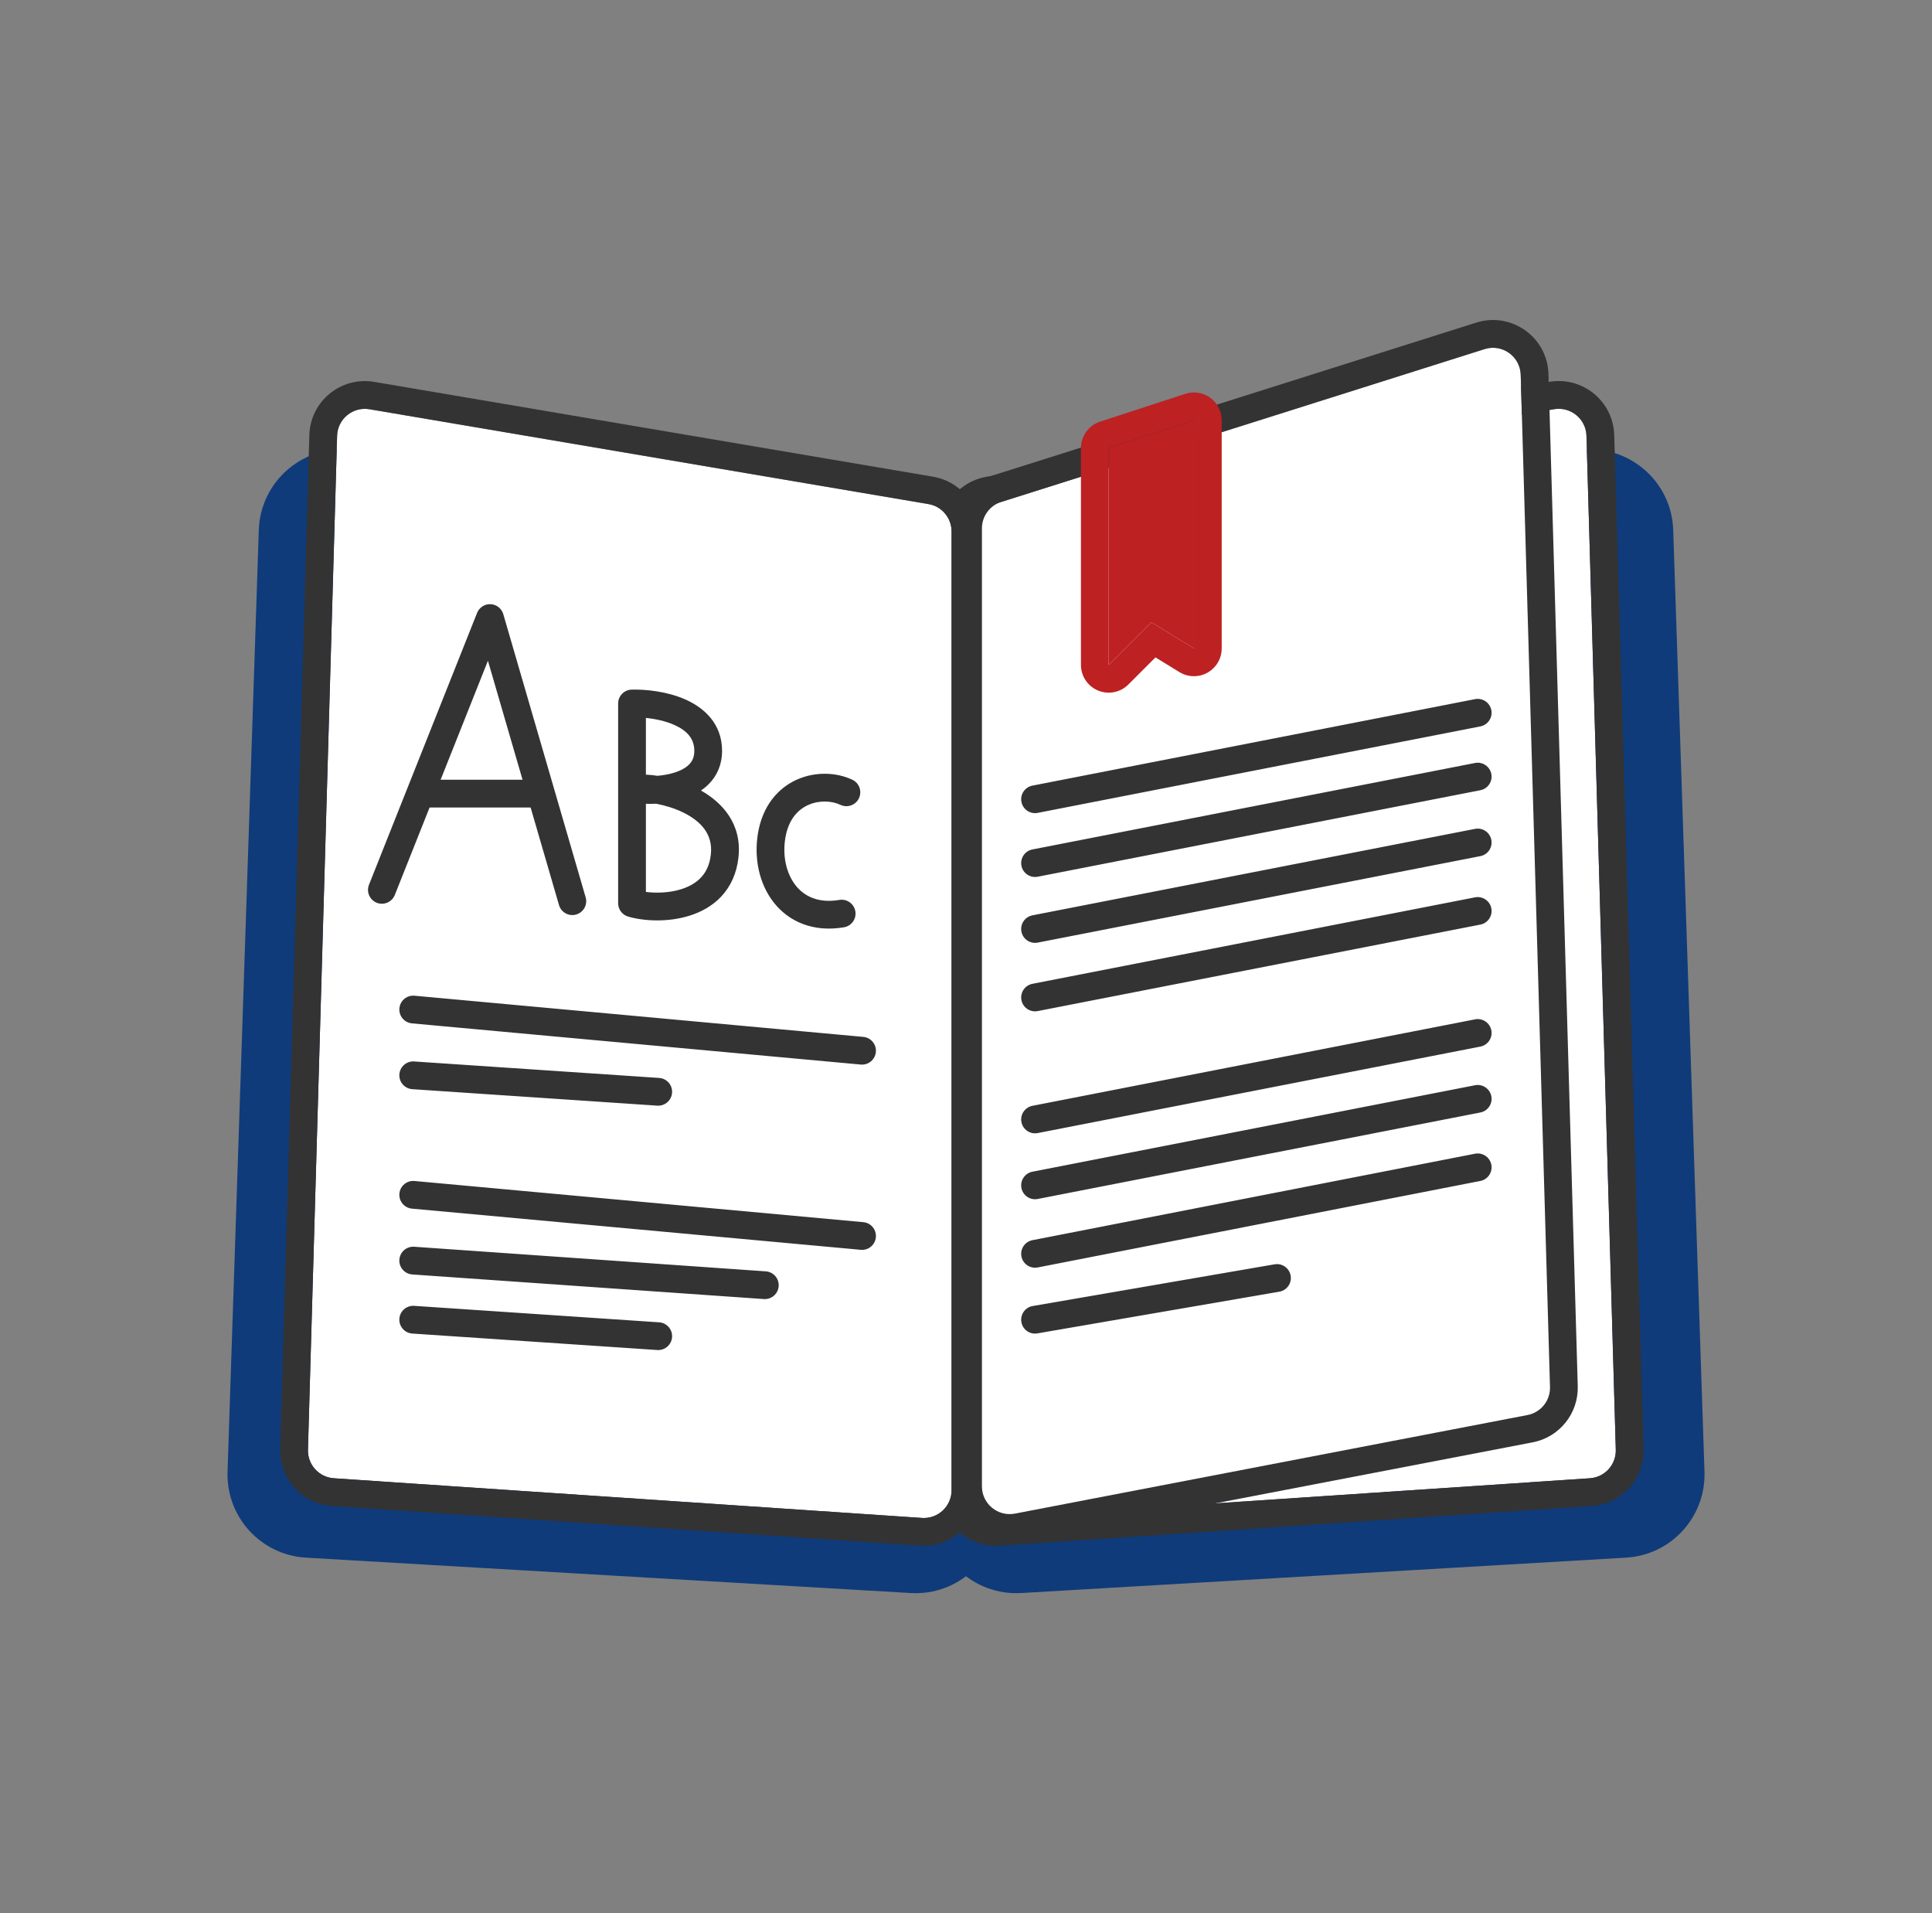<svg width="101" height="100" viewBox="0 0 101 100" fill="none" xmlns="http://www.w3.org/2000/svg">
<rect x="0" y="0" width="101" height="100" fill="#808080" stroke="none"/>
<path d="M52.507 27.889L82.493 23.533C85.062 23.16 87.385 25.103 87.471 27.698L89.106 76.925C89.184 79.285 87.366 81.278 85.008 81.416L53.387 83.266C50.886 83.412 48.778 81.424 48.778 78.919V32.198C48.778 30.035 50.366 28.2 52.507 27.889Z" fill="#0F3B7A"/>
<path d="M48.494 27.889L18.507 23.533C15.939 23.16 13.616 25.103 13.53 27.698L11.895 76.925C11.817 79.285 13.634 81.278 15.992 81.416L47.614 83.266C50.114 83.412 52.222 81.424 52.222 78.919V32.198C52.222 30.035 50.635 28.2 48.494 27.889Z" fill="#0F3B7A"/>
<path d="M51.818 26.349L81.243 21.389C82.112 21.242 82.91 21.897 82.936 22.778L84.47 75.777C84.493 76.556 83.894 77.215 83.116 77.267L52.156 79.342C51.318 79.398 50.607 78.734 50.607 77.894V27.78C50.607 27.072 51.119 26.467 51.818 26.349Z" fill="white"/>
<path fill-rule="evenodd" clip-rule="evenodd" d="M81.002 19.957L51.577 24.918C50.179 25.153 49.156 26.363 49.156 27.78V77.894C49.156 79.573 50.577 80.902 52.253 80.791L83.213 78.715C84.77 78.61 85.966 77.294 85.921 75.735L84.387 22.736C84.336 20.975 82.74 19.665 81.002 19.957ZM81.244 21.389L51.818 26.349C51.119 26.466 50.608 27.072 50.608 27.78V77.894C50.608 78.734 51.318 79.398 52.156 79.342L83.116 77.267C83.894 77.215 84.493 76.556 84.47 75.777L82.936 22.778C82.91 21.897 82.112 21.242 81.244 21.389Z" fill="#333333"/>
<path d="M52.347 26.232L77.611 18.247C78.529 17.956 79.471 18.625 79.499 19.589L81.03 72.495C81.051 73.207 80.553 73.828 79.853 73.962L53.058 79.114C52.163 79.287 51.333 78.601 51.333 77.689V27.616C51.333 26.983 51.743 26.423 52.347 26.232Z" fill="white"/>
<path fill-rule="evenodd" clip-rule="evenodd" d="M77.173 16.863L51.91 24.848C50.703 25.23 49.882 26.35 49.882 27.616V77.689C49.882 79.512 51.542 80.884 53.333 80.54L80.128 75.388C81.526 75.119 82.522 73.876 82.481 72.453L80.95 19.547C80.894 17.62 79.011 16.282 77.173 16.863ZM77.611 18.247L52.347 26.232C51.744 26.423 51.333 26.983 51.333 27.616V77.689C51.333 78.601 52.164 79.286 53.059 79.114L79.854 73.962C80.553 73.828 81.051 73.206 81.03 72.495L79.499 19.589C79.471 18.625 78.529 17.956 77.611 18.247Z" fill="#333333"/>
<path d="M57.961 23.419L62.417 21.965V33.892L60.189 32.526L57.961 34.753V23.419Z" fill="#BD2122"/>
<path fill-rule="evenodd" clip-rule="evenodd" d="M56.509 23.419C56.509 22.791 56.913 22.234 57.51 22.039L61.965 20.585C62.407 20.441 62.892 20.517 63.268 20.79C63.645 21.063 63.867 21.5 63.867 21.965V33.892C63.867 34.418 63.583 34.902 63.125 35.159C62.666 35.415 62.105 35.404 61.657 35.129L60.405 34.361L58.986 35.78C58.571 36.195 57.947 36.319 57.405 36.094C56.862 35.87 56.509 35.34 56.509 34.753V23.419ZM62.416 33.892L60.188 32.526L57.96 34.753V23.419L62.416 21.965V33.892Z" fill="#BD2122"/>
<path d="M48.538 26.348L19.317 21.391C18.448 21.243 17.649 21.899 17.624 22.78L16.099 75.778C16.077 76.557 16.674 77.215 17.452 77.267L48.198 79.341C49.036 79.398 49.747 78.734 49.747 77.893V27.779C49.747 27.071 49.236 26.466 48.538 26.348Z" fill="white"/>
<path fill-rule="evenodd" clip-rule="evenodd" d="M19.559 19.96L48.78 24.917C50.176 25.154 51.197 26.363 51.197 27.779V77.894C51.197 79.573 49.775 80.902 48.099 80.79L17.354 78.716C15.798 78.61 14.603 77.295 14.648 75.736L16.172 22.738C16.223 20.976 17.821 19.665 19.559 19.96ZM19.317 21.391L48.537 26.348C49.235 26.466 49.746 27.071 49.746 27.779V77.894C49.746 78.734 49.035 79.398 48.197 79.341L17.451 77.267C16.674 77.215 16.076 76.557 16.099 75.778L17.623 22.78C17.648 21.899 18.447 21.243 19.317 21.391Z" fill="#333333"/>
<path fill-rule="evenodd" clip-rule="evenodd" d="M41.67 40.745C42.627 40.321 43.722 40.362 44.558 40.756C44.92 40.927 45.075 41.36 44.904 41.722C44.733 42.085 44.3 42.24 43.938 42.069C43.481 41.853 42.828 41.819 42.258 42.072C41.724 42.309 41.223 42.816 41.058 43.783C40.894 44.744 41.112 45.664 41.591 46.275C42.046 46.854 42.786 47.222 43.878 47.038C44.273 46.971 44.648 47.237 44.715 47.632C44.782 48.027 44.516 48.402 44.12 48.468C42.529 48.738 41.249 48.188 40.45 47.171C39.676 46.186 39.407 44.834 39.627 43.539C39.871 42.108 40.677 41.186 41.67 40.745ZM77.963 37.117C77.886 36.723 77.504 36.467 77.111 36.543L53.971 41.064C53.578 41.141 53.321 41.522 53.398 41.915C53.475 42.309 53.856 42.565 54.249 42.488L77.389 37.968C77.783 37.891 78.039 37.51 77.963 37.117ZM77.963 40.453C77.886 40.06 77.504 39.803 77.111 39.88L53.971 44.4C53.578 44.477 53.321 44.858 53.398 45.252C53.475 45.645 53.856 45.901 54.249 45.825L77.389 41.304C77.783 41.228 78.039 40.846 77.963 40.453ZM77.963 53.853C77.886 53.459 77.504 53.203 77.111 53.28L53.971 57.8C53.578 57.877 53.321 58.258 53.398 58.651C53.475 59.045 53.856 59.301 54.249 59.224L77.389 54.704C77.783 54.627 78.039 54.246 77.963 53.853ZM77.963 43.897C77.886 43.504 77.504 43.247 77.111 43.324L53.971 47.844C53.578 47.921 53.321 48.303 53.398 48.696C53.475 49.089 53.856 49.346 54.249 49.269L77.389 44.749C77.783 44.672 78.039 44.291 77.963 43.897ZM77.963 57.297C77.886 56.904 77.504 56.647 77.111 56.724L53.971 61.244C53.578 61.321 53.321 61.702 53.398 62.096C53.475 62.489 53.856 62.746 54.249 62.669L77.389 58.148C77.783 58.072 78.039 57.69 77.963 57.297ZM77.963 47.476C77.886 47.083 77.504 46.826 77.111 46.903L53.971 51.423C53.578 51.5 53.321 51.881 53.398 52.275C53.475 52.668 53.856 52.925 54.249 52.848L77.389 48.327C77.783 48.251 78.039 47.869 77.963 47.476ZM77.963 60.876C77.886 60.483 77.504 60.226 77.111 60.303L53.971 64.823C53.578 64.9 53.321 65.281 53.398 65.674C53.475 66.068 53.856 66.324 54.249 66.248L77.389 61.727C77.783 61.65 78.039 61.269 77.963 60.876ZM67.472 66.676C67.403 66.281 67.028 66.016 66.633 66.084L53.987 68.264C53.592 68.332 53.327 68.708 53.395 69.103C53.463 69.498 53.838 69.763 54.233 69.694L66.88 67.515C67.275 67.447 67.54 67.071 67.472 66.676ZM20.88 52.701C20.916 52.302 21.27 52.008 21.669 52.045L45.132 54.197C45.531 54.234 45.825 54.587 45.788 54.986C45.751 55.385 45.398 55.679 44.999 55.643L21.536 53.49C21.137 53.453 20.843 53.1 20.88 52.701ZM20.88 62.385C20.916 61.986 21.27 61.692 21.669 61.729L45.132 63.881C45.531 63.918 45.825 64.271 45.788 64.67C45.751 65.069 45.398 65.363 44.999 65.326L21.536 63.174C21.137 63.137 20.843 62.784 20.88 62.385ZM20.878 56.157C20.905 55.757 21.251 55.455 21.651 55.481L34.459 56.343C34.859 56.369 35.161 56.715 35.134 57.115C35.107 57.515 34.761 57.818 34.361 57.791L21.554 56.93C21.154 56.903 20.851 56.557 20.878 56.157ZM20.878 65.839C20.906 65.439 21.253 65.138 21.653 65.166L40.034 66.452C40.434 66.48 40.735 66.827 40.707 67.227C40.679 67.627 40.332 67.928 39.932 67.9L21.552 66.614C21.152 66.585 20.85 66.239 20.878 65.839ZM20.878 68.93C20.905 68.531 21.251 68.228 21.651 68.255L34.459 69.116C34.859 69.143 35.161 69.489 35.134 69.889C35.107 70.289 34.761 70.591 34.361 70.564L21.554 69.703C21.154 69.676 20.851 69.331 20.878 68.93ZM25.649 31.58C25.959 31.595 26.225 31.805 26.311 32.102L30.616 46.901C30.729 47.286 30.507 47.689 30.122 47.8C29.738 47.913 29.335 47.691 29.223 47.306L25.508 34.536L20.639 46.78C20.49 47.152 20.068 47.334 19.696 47.186C19.323 47.038 19.142 46.616 19.29 46.244L24.94 32.037C25.055 31.749 25.34 31.565 25.649 31.58Z" fill="#333333"/>
<path fill-rule="evenodd" clip-rule="evenodd" d="M28.789 41.48C28.789 41.881 28.464 42.206 28.063 42.206H22.009C21.608 42.206 21.283 41.881 21.283 41.48C21.283 41.08 21.608 40.755 22.009 40.755L28.063 40.755C28.464 40.755 28.789 41.08 28.789 41.48ZM33.766 37.525V40.49C33.957 40.497 34.161 40.518 34.367 40.55C34.65 40.527 34.959 40.477 35.251 40.386C35.595 40.278 35.861 40.129 36.033 39.949C36.19 39.787 36.297 39.574 36.297 39.247C36.297 38.612 35.922 38.187 35.237 37.885C34.78 37.684 34.247 37.573 33.766 37.525ZM36.645 41.319C36.799 41.215 36.945 41.094 37.079 40.956C37.492 40.526 37.748 39.953 37.748 39.247C37.748 37.815 36.795 36.985 35.822 36.557C34.863 36.135 33.752 36.026 33.021 36.046C32.628 36.057 32.315 36.378 32.315 36.772V47.211C32.315 47.533 32.526 47.816 32.834 47.907C33.62 48.141 34.904 48.226 36.066 47.856C36.658 47.668 37.248 47.352 37.718 46.845C38.194 46.331 38.513 45.656 38.605 44.815C38.797 43.058 37.754 41.947 36.645 41.319ZM33.766 42.013C33.929 42.019 34.107 42.019 34.294 42.009C34.73 42.089 35.236 42.235 35.703 42.462C36.656 42.926 37.276 43.616 37.162 44.657C37.102 45.207 36.906 45.586 36.653 45.858C36.394 46.139 36.041 46.341 35.626 46.473C35.002 46.672 34.306 46.689 33.766 46.62V42.013Z" fill="#333333"/>
</svg>
